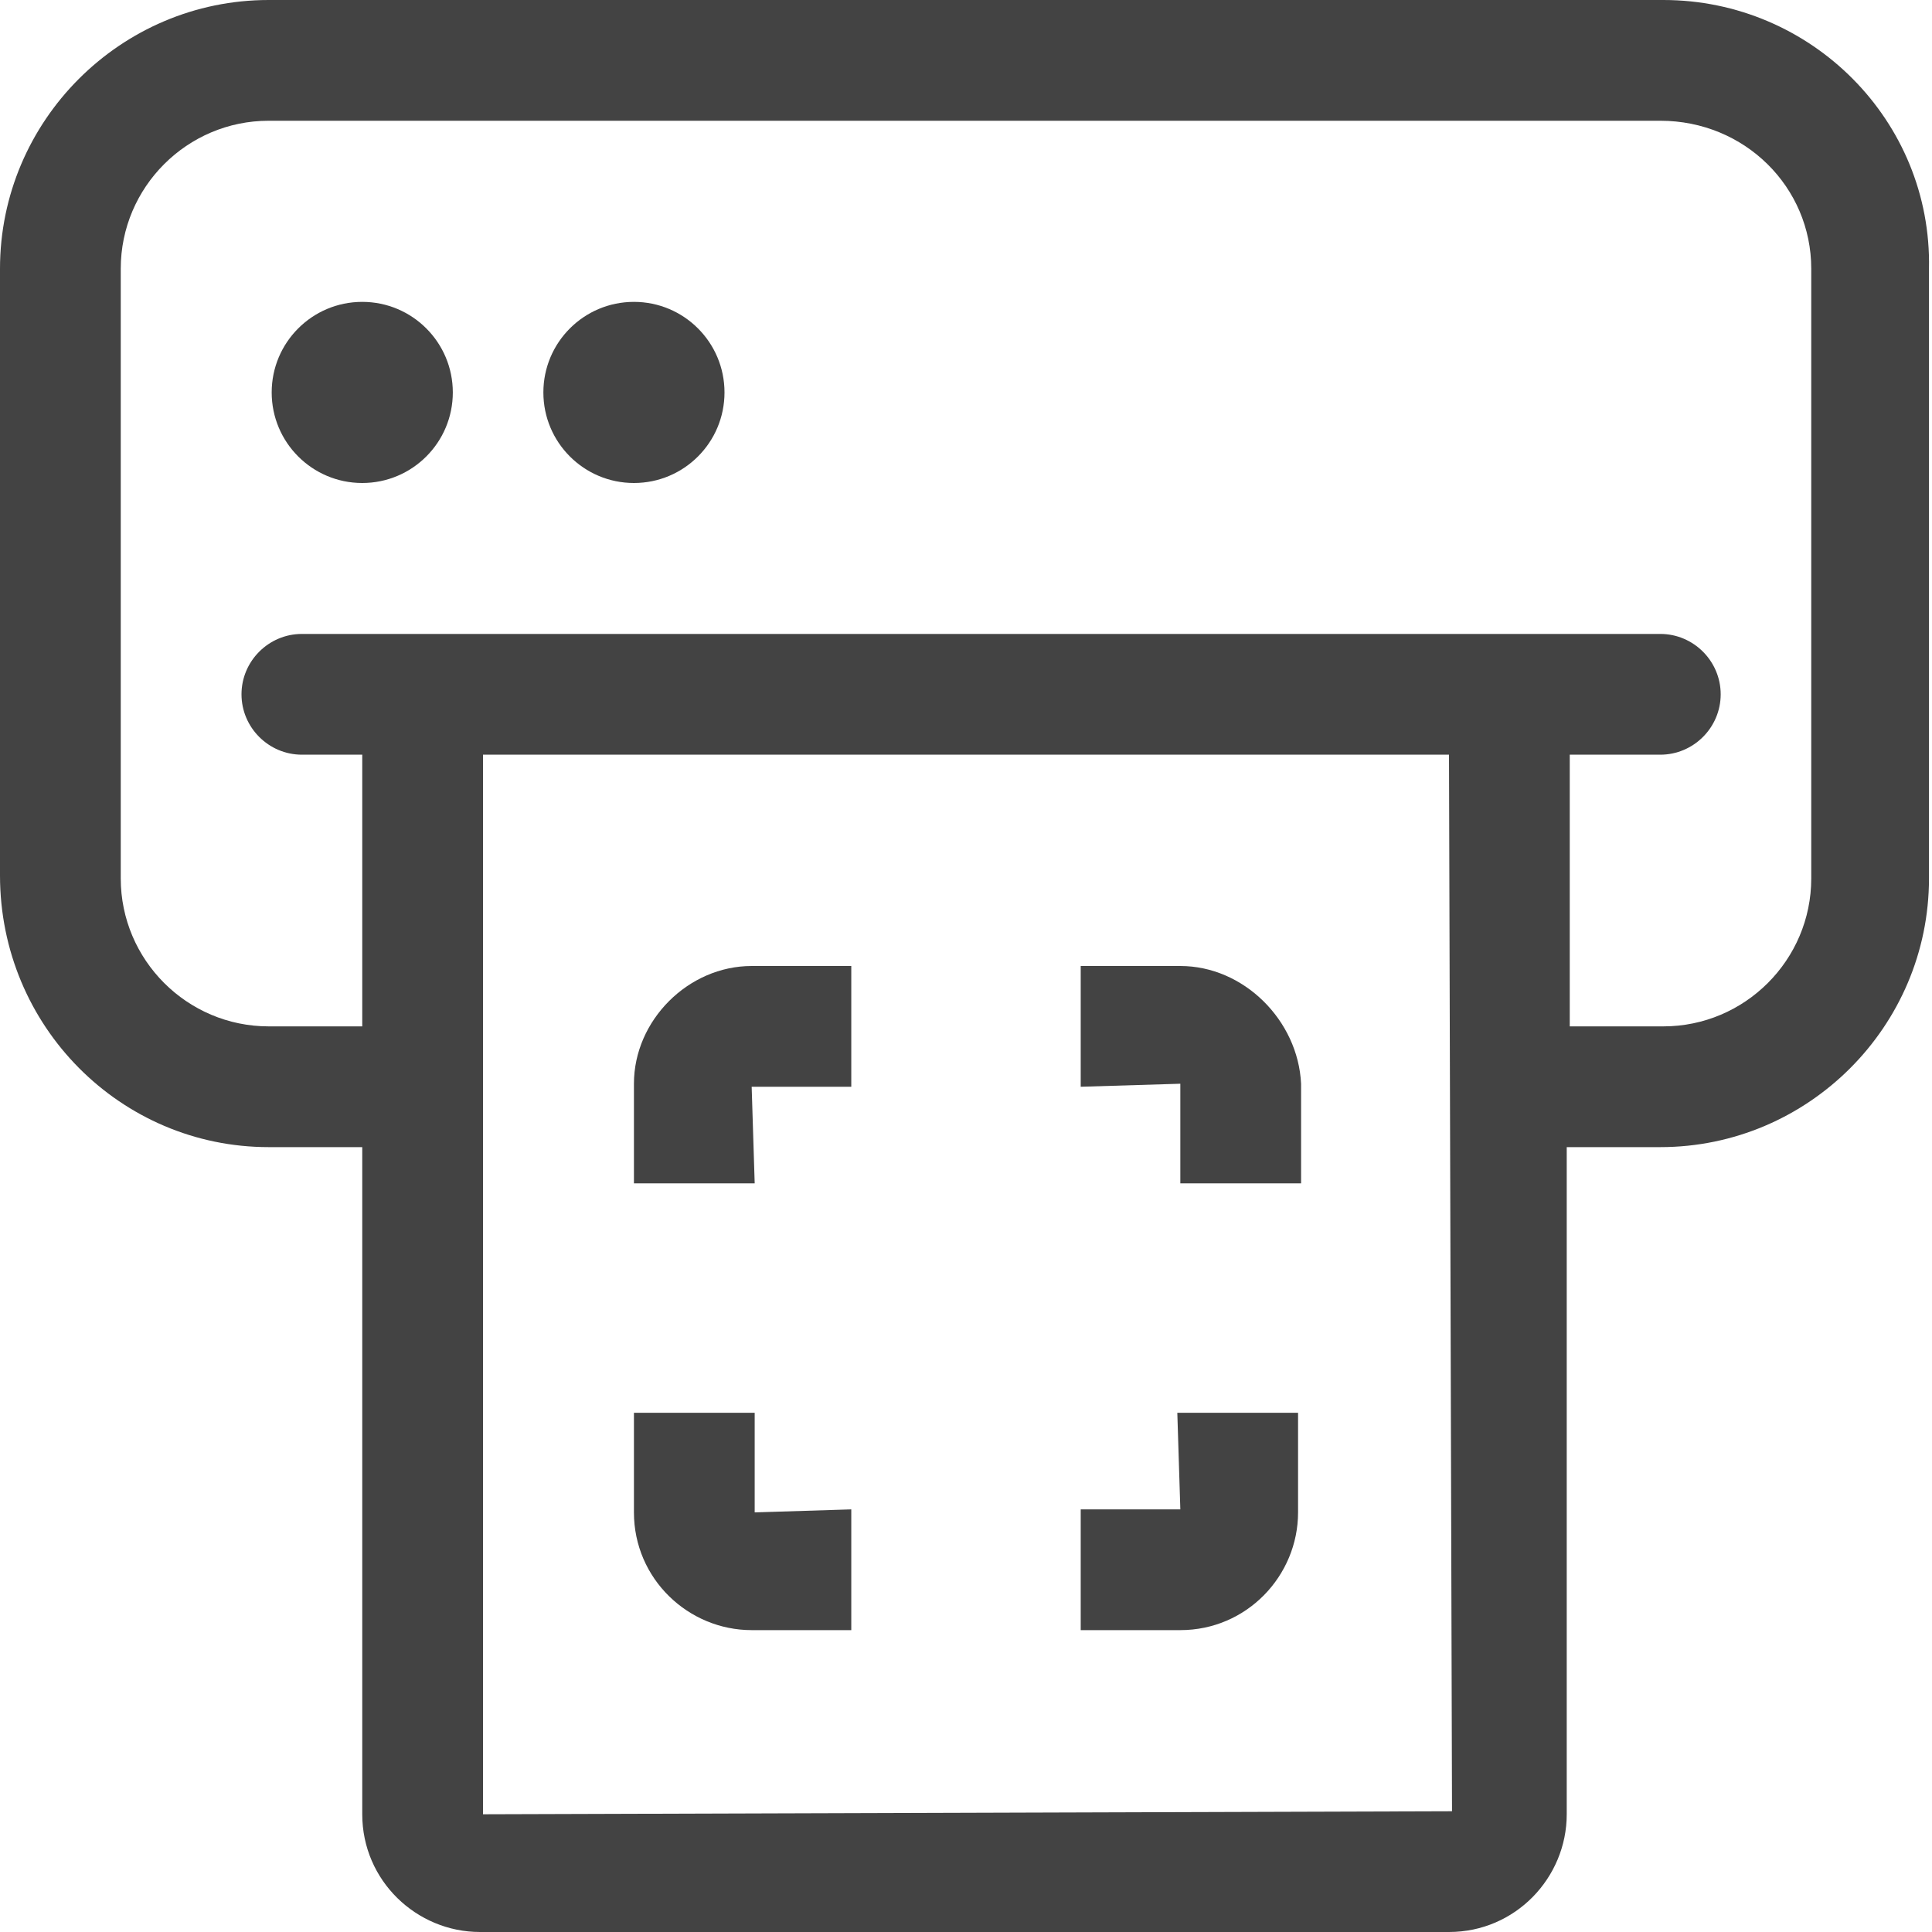 <svg width="64" height="64" viewBox="0 0 64 64" fill="none" xmlns="http://www.w3.org/2000/svg">
<path d="M55.1 0H8.9C4 0 0 4 0 8.9V29C0 34 4 38 8.9 38H12V60.1C12 62.3 13.8 64 15.9 64H48C50.2 64 51.9 62.2 51.9 60.1V38H55C59.9 38 63.9 34 63.9 29.1V8.9C64 4 60 0 55.1 0ZM16 60.1V25H48L48.1 60L16 60.1ZM60 29.1C60 31.8 57.8 34 55.1 34H52V25H55C56.1 25 57 24.1 57 23C57 21.9 56.1 21 55 21H10C8.9 21 8 21.9 8 23C8 24.1 8.9 25 10 25H12V34H8.9C6.2 34 4 31.8 4 29.1V8.9C4 6.2 6.2 4 8.9 4H55C57.8 4 60 6.2 60 8.9V29.1Z" fill="#434343"/>
<path d="M12 16C13.657 16 15 14.657 15 13C15 11.343 13.657 10 12 10C10.343 10 9 11.343 9 13C9 14.657 10.343 16 12 16Z" fill="#434343"/>
<path d="M21 16C22.657 16 24 14.657 24 13C24 11.343 22.657 10 21 10C19.343 10 18 11.343 18 13C18 14.657 19.343 16 21 16Z" fill="#434343"/>
<path d="M25 46.8H21V50.1C21 52.3 22.8 54 24.9 54H28.2V50L25 50.1V46.8Z" fill="#434343"/>
<path d="M39.1 50H35.8V54H39.1C41.3 54 43 52.2 43 50.1V46.8H39L39.1 50Z" fill="#434343"/>
<path d="M39.1 32H35.8V36L39.1 35.9V39.2H43.1V35.9C43 33.8 41.2 32 39.1 32Z" fill="#434343"/>
<path d="M21 35.9V39.2H25L24.9 36H28.2V32H24.9C22.8 32 21 33.8 21 35.9Z" fill="#434343"/>
</svg>
